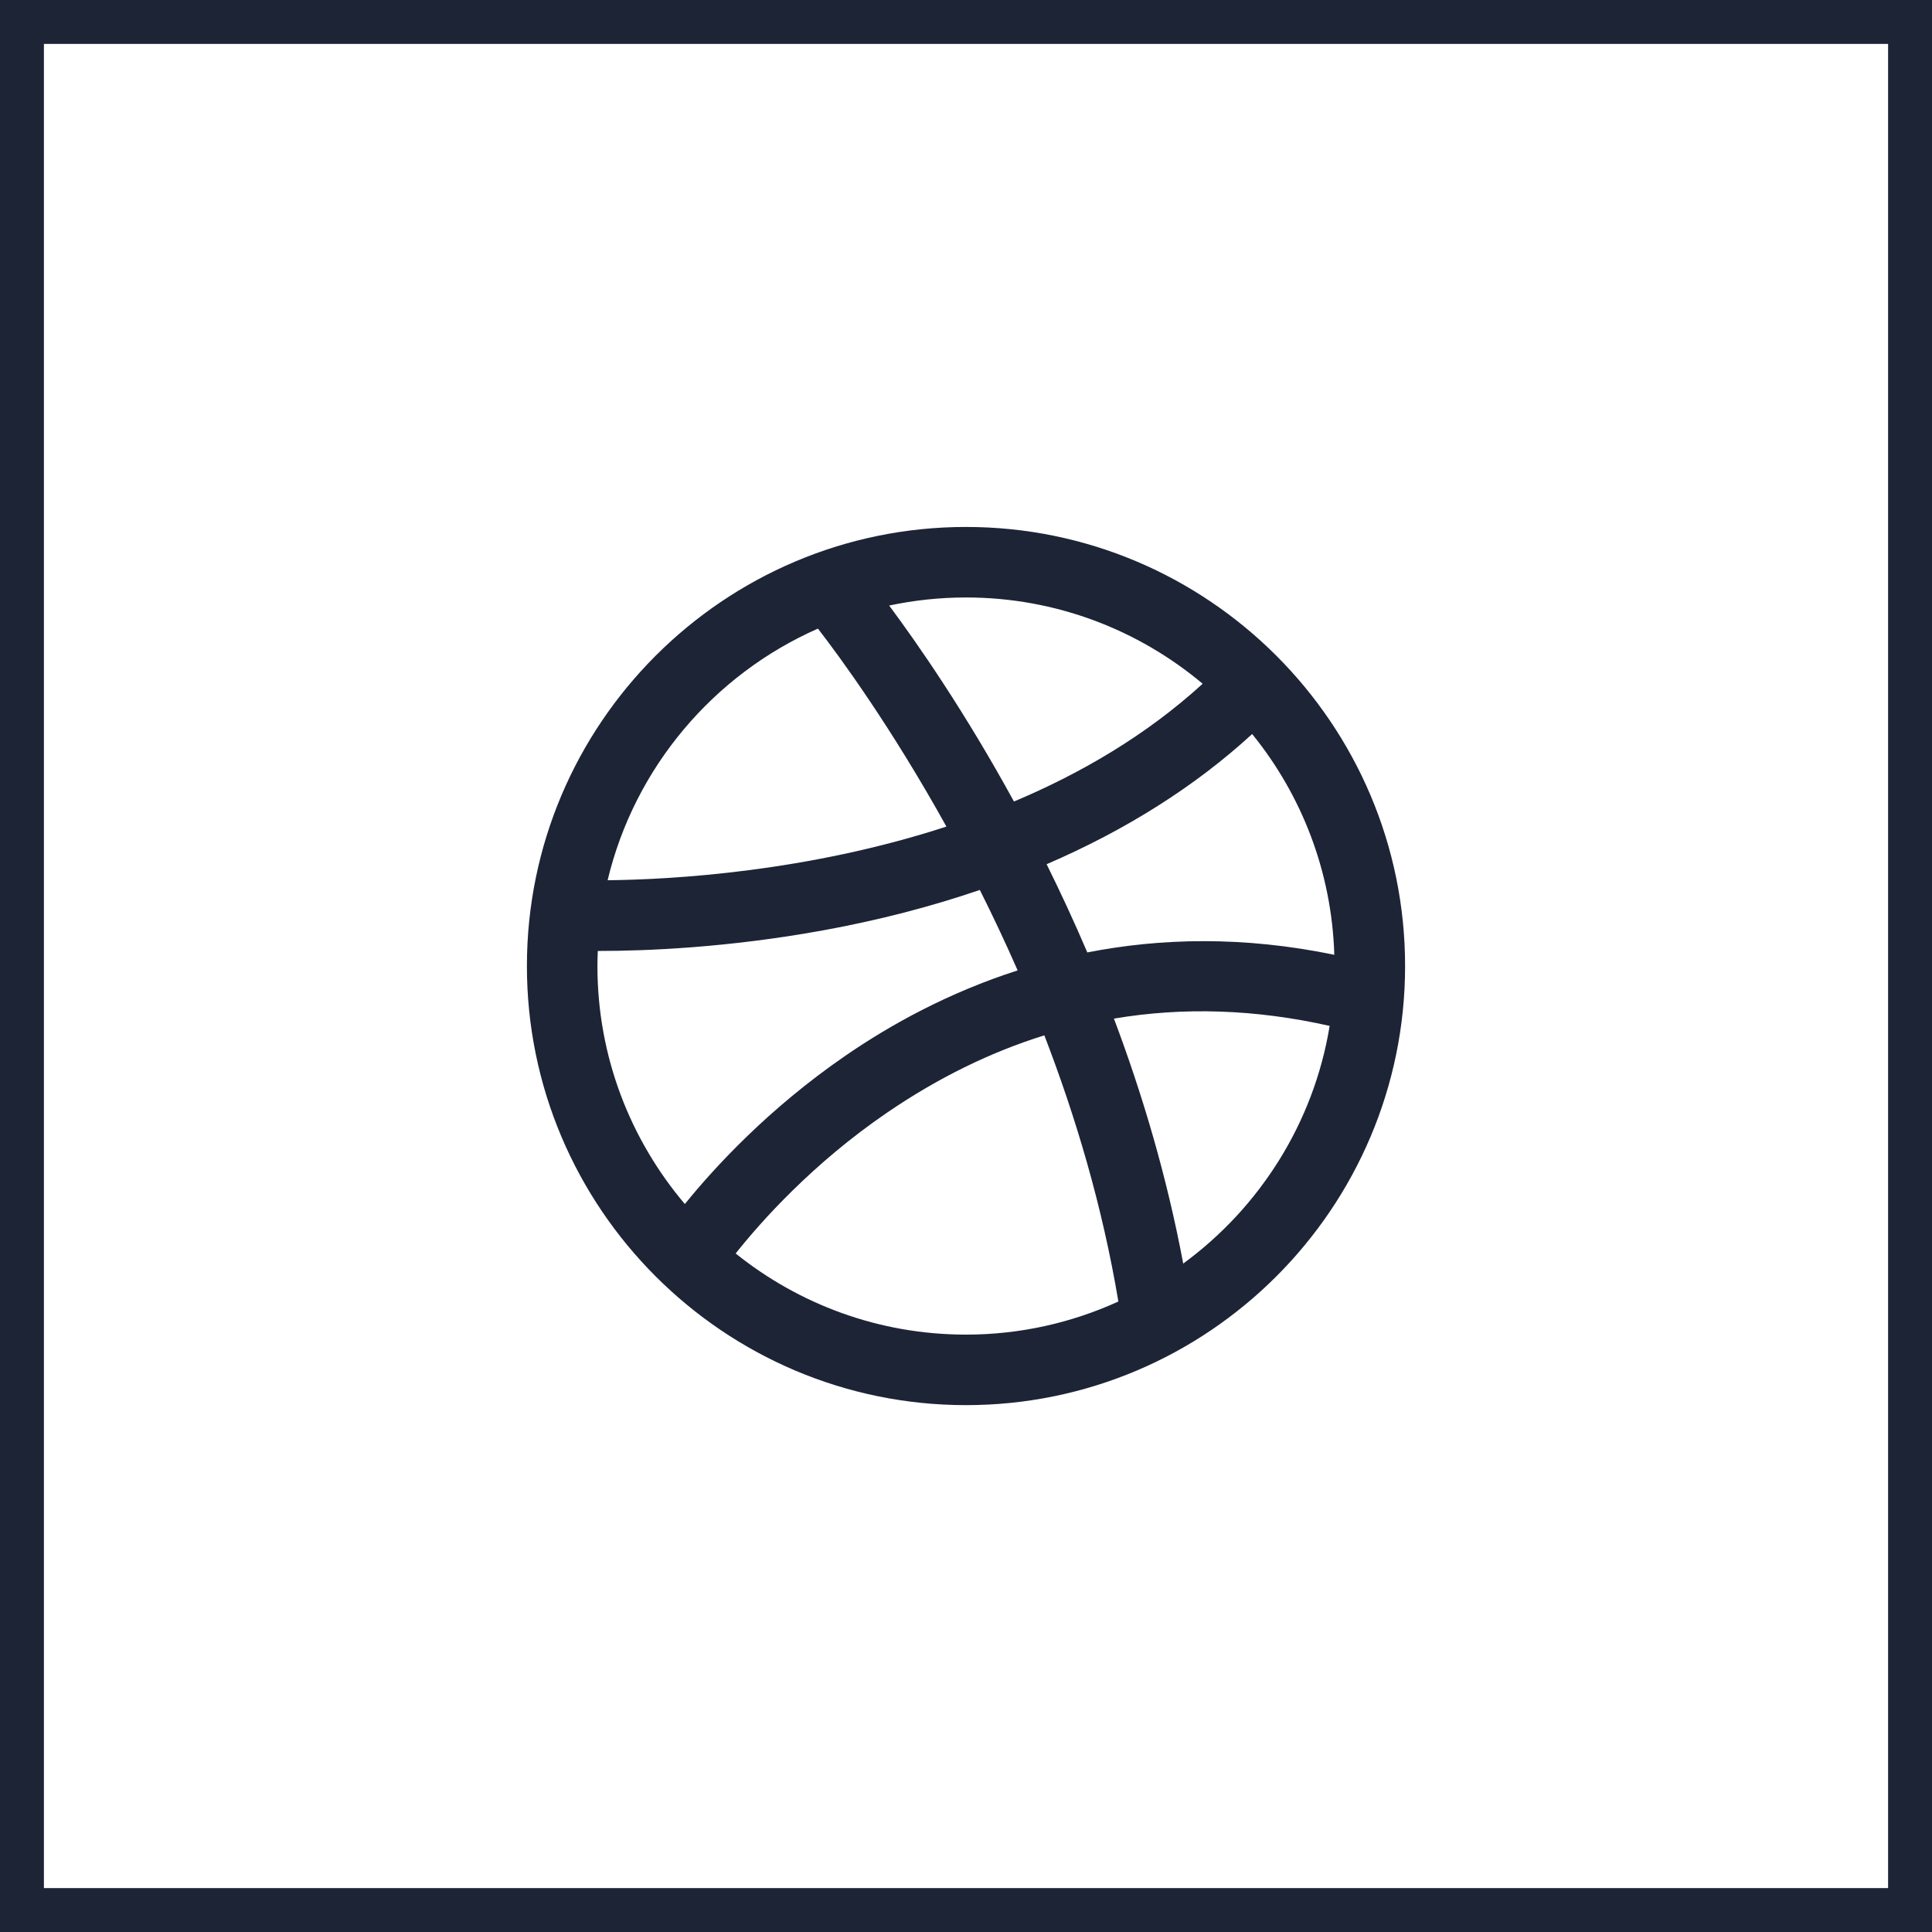 <svg width="44" height="44" viewBox="0 0 44 44" fill="none" xmlns="http://www.w3.org/2000/svg">
<rect x="0" y="0" width="44" height="44" fill="#808080" stroke="none"/>
<rect x="0.5" y="0.5" width="43" height="43" fill="white"/>
<g clip-path="url(#clip0_1_1870)">
<path d="M22 12.001C16.486 12.001 12 16.487 12 22.001C12 27.515 16.486 32.001 22 32.001C27.514 32.001 32 27.515 32 22.001C32 16.487 27.514 12.001 22 12.001ZM28.517 16.717C29.639 18.099 30.33 19.843 30.388 21.745C28.308 21.314 26.425 21.365 24.763 21.691C24.462 20.987 24.15 20.316 23.836 19.682C25.646 18.902 27.222 17.906 28.517 16.717ZM27.39 15.572C26.105 16.745 24.616 17.613 23.092 18.254C21.973 16.208 20.902 14.667 20.25 13.791C20.815 13.671 21.4 13.607 22 13.607C24.051 13.607 25.931 14.347 27.39 15.572ZM18.628 14.316C19.121 14.954 20.294 16.552 21.554 18.825C18.387 19.857 15.314 20.031 13.838 20.047C14.453 17.476 16.254 15.362 18.628 14.316ZM13.614 21.657C13.63 21.657 13.646 21.657 13.662 21.657C14.682 21.657 16.551 21.588 18.752 21.187C20.008 20.958 21.198 20.65 22.315 20.268C22.606 20.848 22.895 21.459 23.176 22.1C21.611 22.603 20.292 23.328 19.247 24.048C17.495 25.254 16.268 26.593 15.597 27.421C14.356 25.957 13.606 24.066 13.606 22.001C13.606 21.886 13.61 21.771 13.614 21.657ZM16.754 28.547C17.331 27.821 18.506 26.498 20.205 25.338C21.36 24.549 22.554 23.963 23.784 23.579C24.497 25.428 25.107 27.472 25.47 29.641C24.411 30.124 23.237 30.395 22 30.395C20.016 30.395 18.192 29.702 16.754 28.547ZM26.947 28.777C26.573 26.784 26.014 24.91 25.369 23.198C26.956 22.93 28.597 22.985 30.282 23.364C29.919 25.578 28.686 27.503 26.947 28.777Z" fill="#1C2436"/>
</g>
<rect x="0.5" y="0.5" width="43" height="43" stroke="#1C2436"/>
<defs>
<clipPath id="clip0_1_1870">
<rect width="20" height="20" fill="white" transform="translate(12 12)"/>
</clipPath>
</defs>
</svg>
